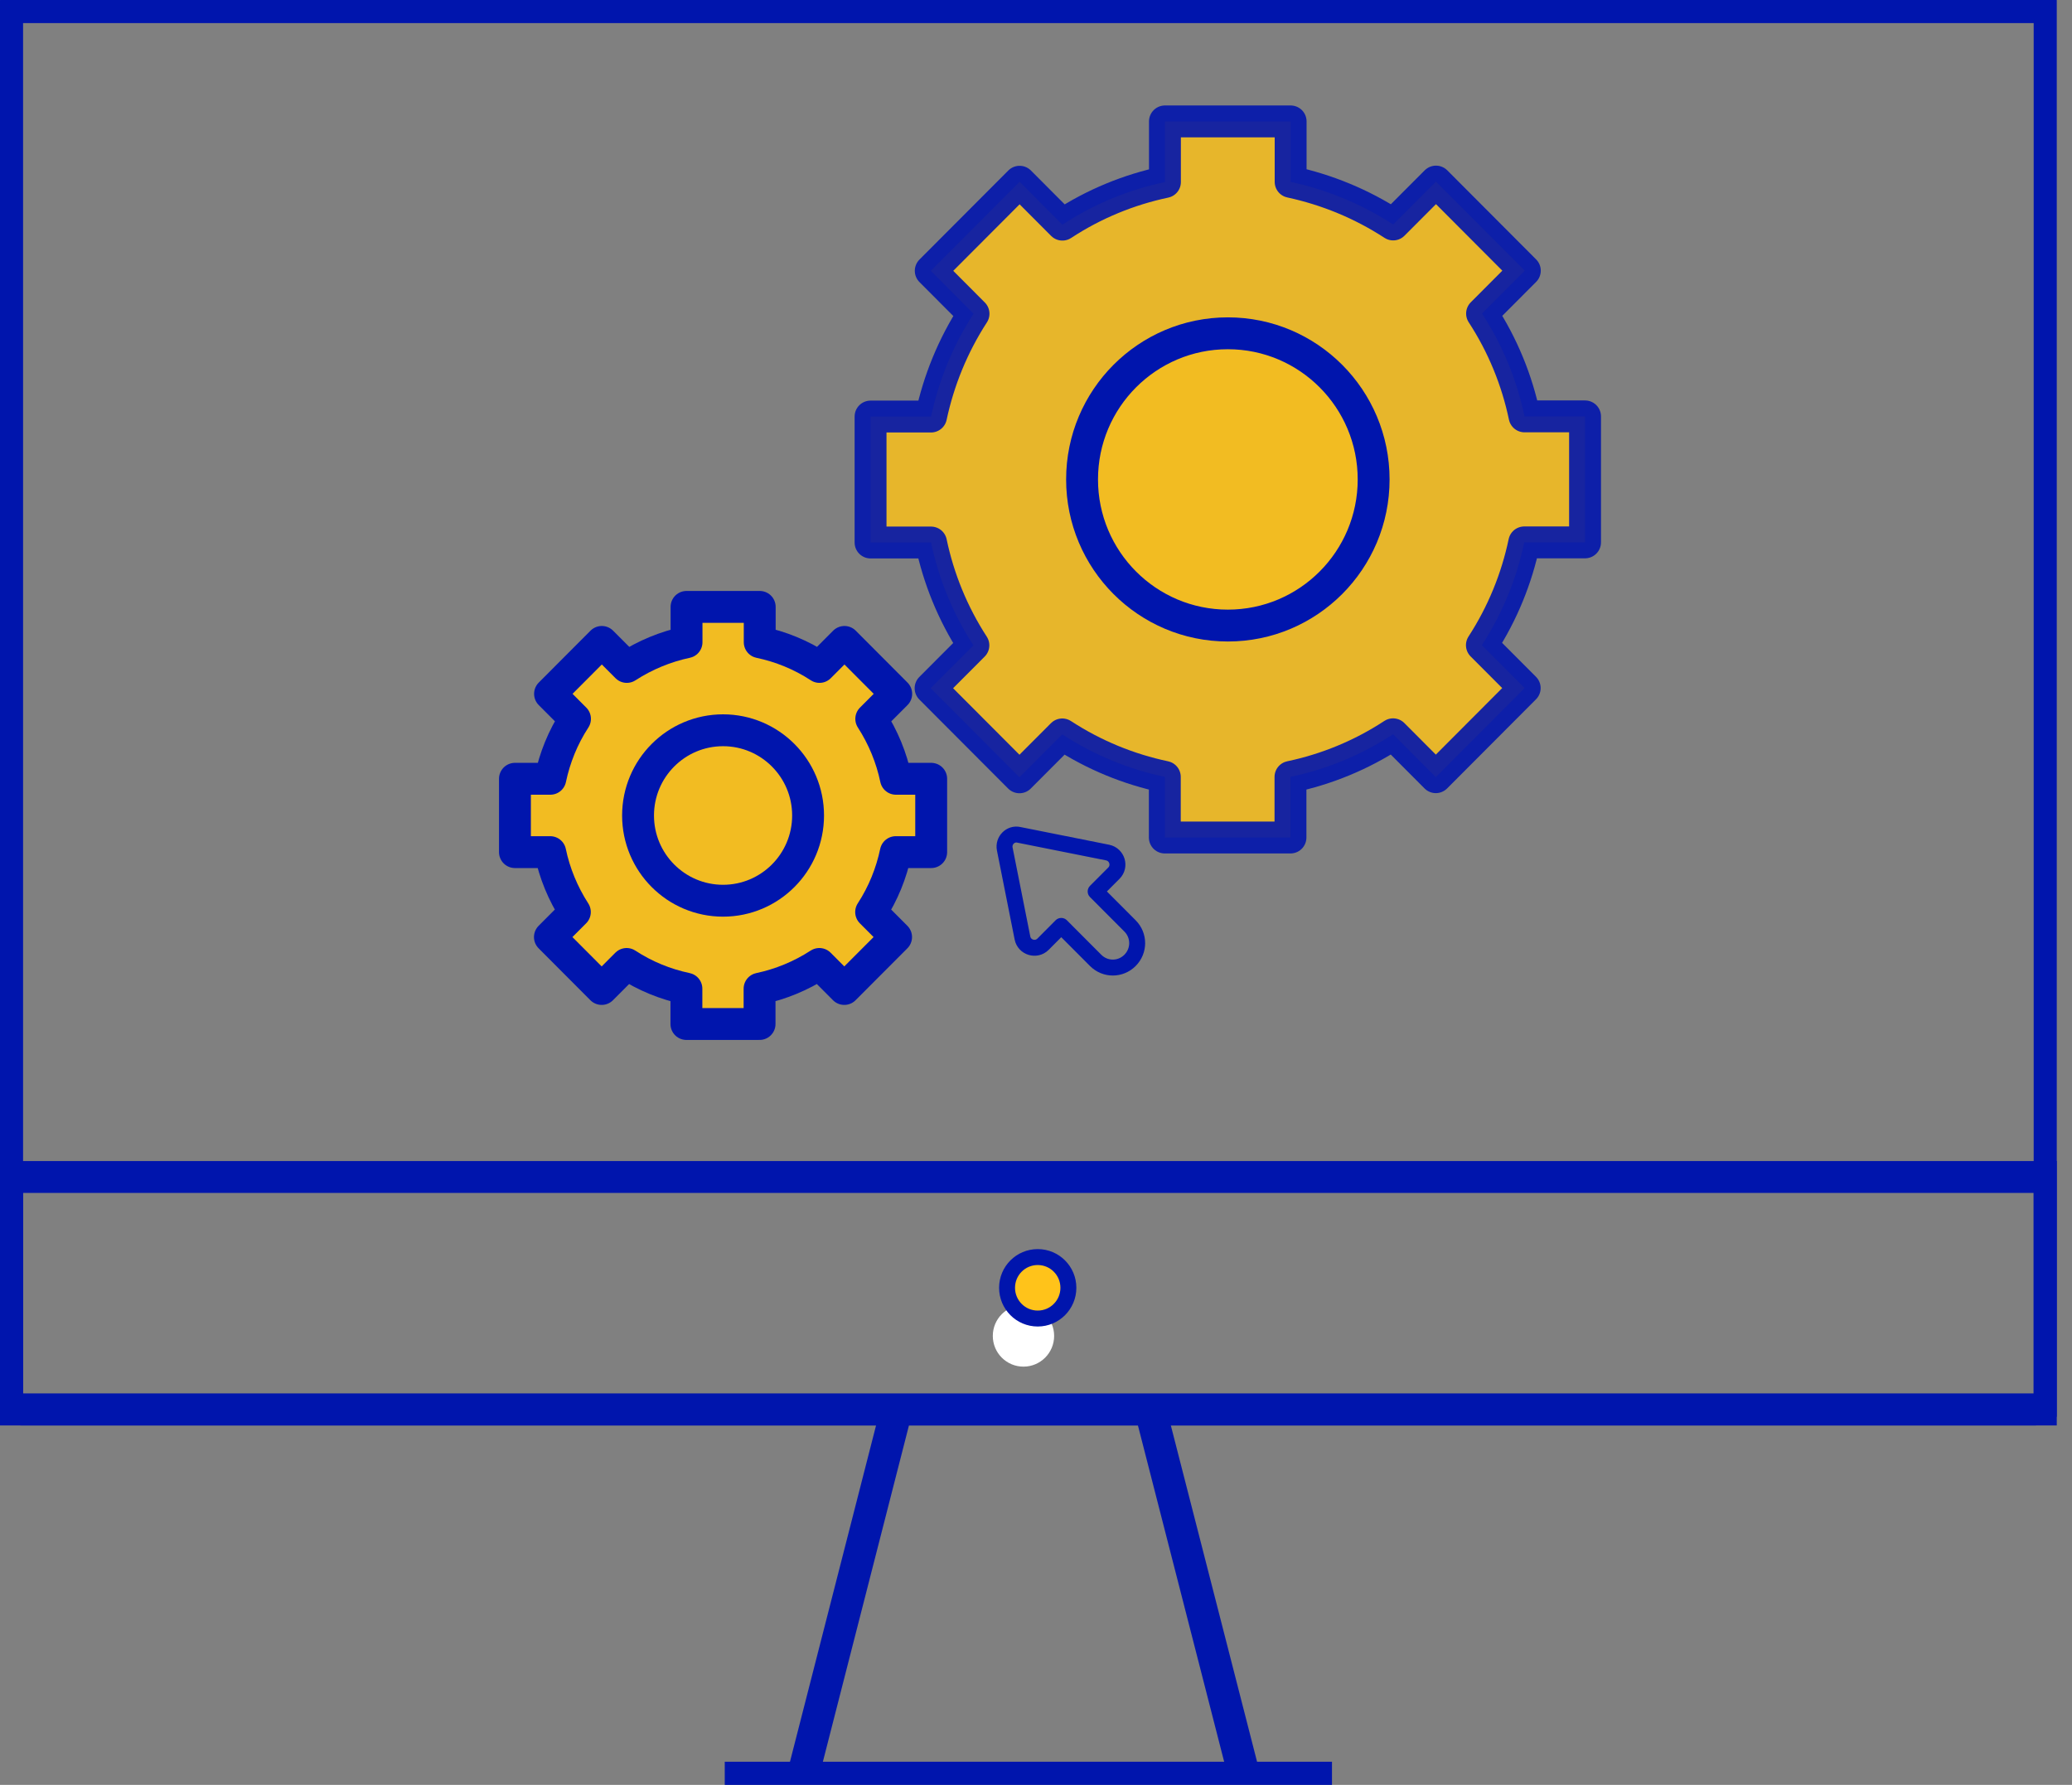 <svg width="65" height="56" viewBox="0 0 65 56" fill="none" xmlns="http://www.w3.org/2000/svg">
<rect x="0" y="0" width="65" height="56" fill="#808080" stroke="none"/>
<g clip-path="url(#clip0)">
<path d="M63.85 44.223H0.671C0.425 44.223 0.224 44.021 0.224 43.775V0.673C0.224 0.426 0.425 0.225 0.671 0.225H63.85C64.097 0.225 64.298 0.426 64.298 0.673V43.775C64.298 44.021 64.097 44.223 63.85 44.223Z" stroke="#0015AD" stroke-miterlimit="10"/>
<path d="M64.298 36.928H0.224V44.223H64.298V36.928Z" stroke="#0015AD" stroke-miterlimit="10"/>
<path d="M28.168 44.06L25.17 55.775" stroke="#0015AD" stroke-miterlimit="10"/>
<path d="M36.044 44.06L39.047 55.775" stroke="#0015AD" stroke-miterlimit="10"/>
<path d="M22.736 55.775H41.785" stroke="#0015AD" stroke-miterlimit="10"/>
<path d="M32.107 42.878C32.638 42.878 33.069 42.447 33.069 41.914C33.069 41.381 32.638 40.949 32.107 40.949C31.575 40.949 31.145 41.381 31.145 41.914C31.145 42.447 31.575 42.878 32.107 42.878Z" fill="white"/>
<path opacity="0.9" d="M49.724 17.017V13.064H47.826C47.589 11.934 47.146 10.839 46.493 9.838L47.835 8.492L45.048 5.697L43.705 7.043C42.707 6.393 41.615 5.949 40.488 5.706V3.809H36.545V5.711C35.418 5.949 34.326 6.393 33.328 7.048L31.986 5.702L29.198 8.497L30.54 9.843C29.892 10.843 29.448 11.938 29.207 13.069H27.31V17.021H29.207C29.444 18.152 29.887 19.247 30.536 20.247L29.193 21.593L31.981 24.388L33.324 23.042C34.322 23.693 35.413 24.137 36.541 24.375V26.277H40.483V24.375C41.611 24.137 42.703 23.693 43.701 23.038L45.043 24.384L47.831 21.588L46.488 20.242C47.137 19.242 47.58 18.147 47.817 17.017H49.724Z" fill="#F2BC22" stroke="#0015AD" stroke-miterlimit="10" stroke-linecap="round" stroke-linejoin="round"/>
<path d="M38.519 19.627C41.044 19.627 43.092 17.575 43.092 15.042C43.092 12.51 41.044 10.457 38.519 10.457C35.993 10.457 33.945 12.51 33.945 15.042C33.945 17.575 35.993 19.627 38.519 19.627Z" fill="#F2BC22" stroke="#0015AD" stroke-miterlimit="10" stroke-linecap="round" stroke-linejoin="round"/>
<path d="M29.212 26.735V24.434H28.106C27.968 23.774 27.708 23.137 27.332 22.554L28.115 21.769L26.491 20.14L25.708 20.925C25.126 20.544 24.491 20.288 23.833 20.149V19.041H21.537V20.149C20.88 20.288 20.244 20.549 19.663 20.925L18.879 20.14L17.255 21.769L18.038 22.554C17.658 23.137 17.403 23.774 17.264 24.434H16.154V26.735H17.26C17.398 27.395 17.658 28.032 18.034 28.615L17.251 29.4L18.875 31.029L19.658 30.244C20.24 30.625 20.875 30.881 21.533 31.02V32.128H23.828V31.02C24.486 30.881 25.122 30.621 25.703 30.244L26.486 31.029L28.111 29.4L27.328 28.615C27.708 28.032 27.963 27.395 28.102 26.735H29.212Z" fill="#F2BC22" stroke="#0015AD" stroke-miterlimit="10" stroke-linecap="round" stroke-linejoin="round"/>
<path d="M22.683 28.26C24.155 28.26 25.35 27.063 25.35 25.586C25.35 24.109 24.155 22.912 22.683 22.912C21.21 22.912 20.016 24.109 20.016 25.586C20.016 27.063 21.21 28.26 22.683 28.26Z" fill="#F2BC22" stroke="#0015AD" stroke-miterlimit="10" stroke-linecap="round" stroke-linejoin="round"/>
<path d="M31.52 26.637L32.075 29.427C32.133 29.728 32.505 29.84 32.72 29.625L33.292 29.05L34.371 30.132C34.671 30.432 35.149 30.432 35.449 30.132C35.749 29.831 35.749 29.351 35.449 29.05L34.371 27.969L34.944 27.395C35.158 27.18 35.047 26.812 34.747 26.749L31.963 26.193C31.704 26.134 31.467 26.368 31.52 26.637Z" stroke="#0015AD" stroke-width="0.5" stroke-miterlimit="10" stroke-linecap="round" stroke-linejoin="round"/>
<path d="M32.554 41.369C33.085 41.369 33.516 40.937 33.516 40.404C33.516 39.871 33.085 39.44 32.554 39.44C32.023 39.44 31.592 39.871 31.592 40.404C31.592 40.937 32.023 41.369 32.554 41.369Z" fill="#FFC31A" stroke="#0015AD" stroke-width="0.5" stroke-miterlimit="10" stroke-linecap="round" stroke-linejoin="round"/>
</g>
<defs>
<clipPath id="clip0">
<rect width="64.522" height="56" fill="white"/>
</clipPath>
</defs>
</svg>
